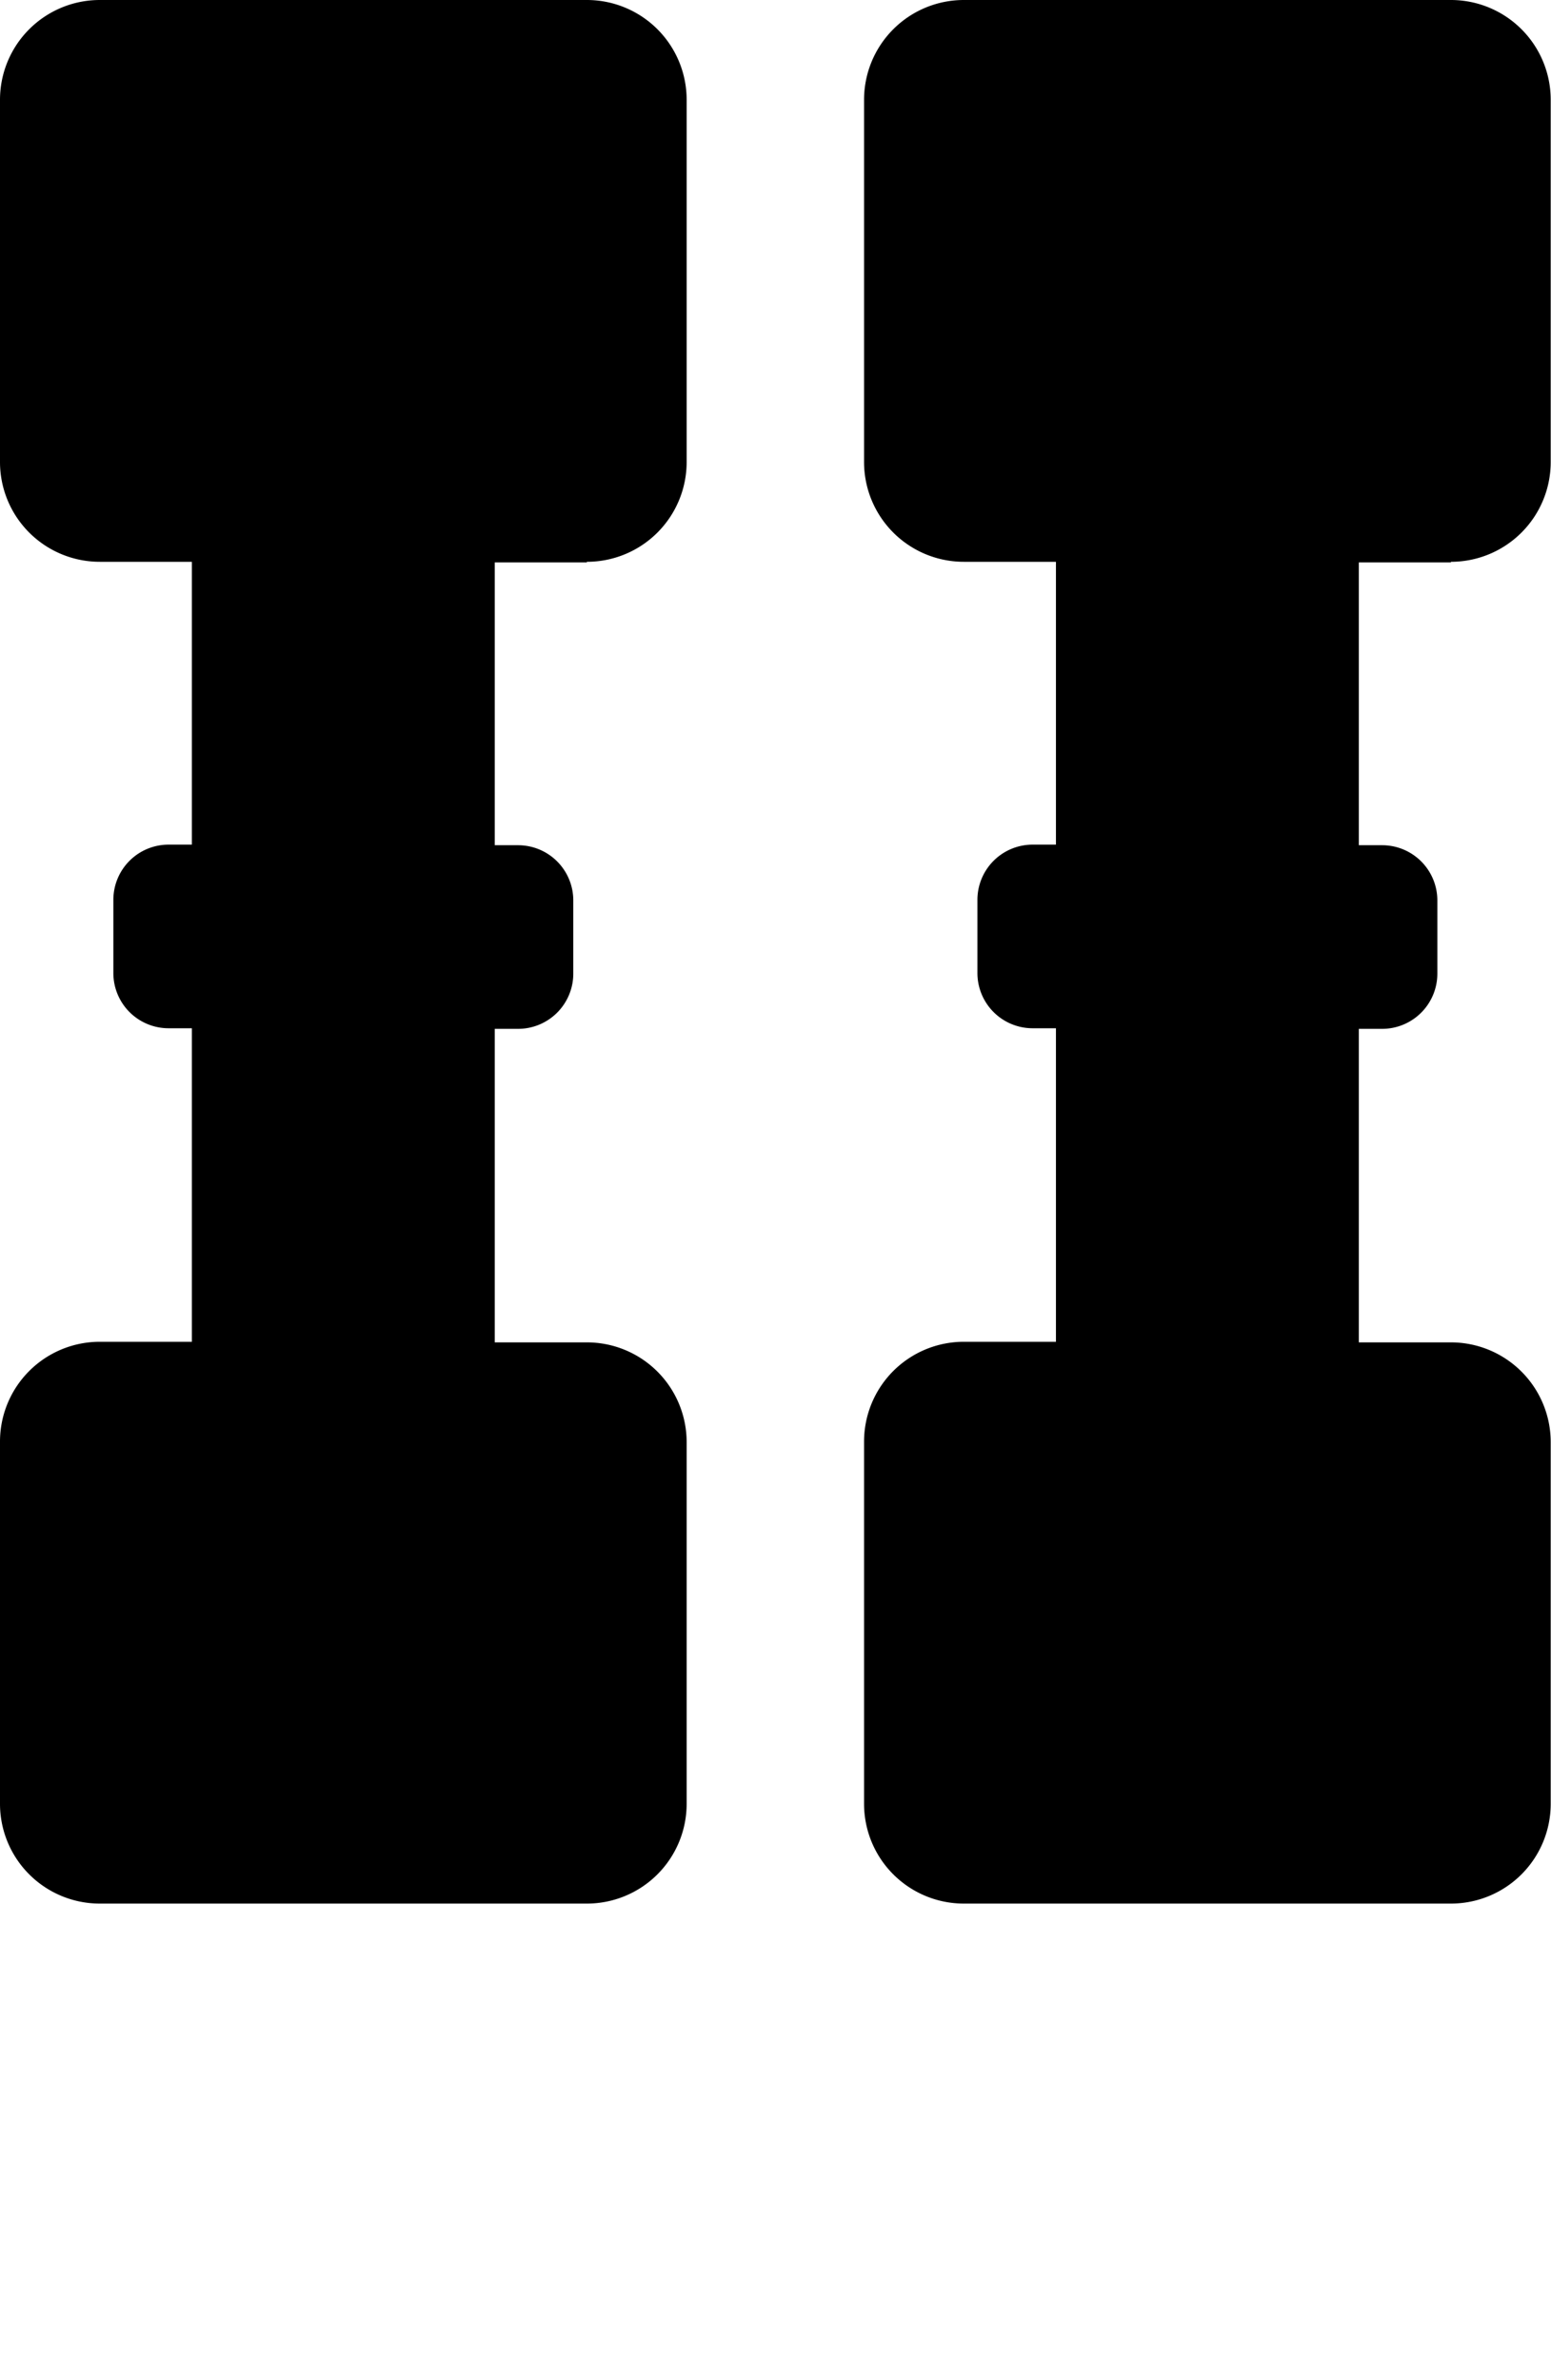 <svg xmlns="http://www.w3.org/2000/svg" data-name="Layer 1" viewBox="0 0 52.54 80.625" x="0px" y="0px"><title>57</title><path d="M163.61,1356.78a3.38,3.38,0,0,0,3.38-3.38v-12.27a3.38,3.38,0,0,0-3.38-3.38h-16.5a3.38,3.38,0,0,0-3.38,3.38v12.27a3.38,3.38,0,0,0,3.38,3.38h3.12v9.58h-0.79a1.87,1.87,0,0,0-1.87,1.87v2.48a1.87,1.87,0,0,0,1.87,1.87h0.79v10.62h-3.12a3.38,3.38,0,0,0-3.38,3.38v12.27a3.38,3.38,0,0,0,3.38,3.38h16.5a3.38,3.38,0,0,0,3.38-3.38V1386.6a3.38,3.38,0,0,0-3.38-3.38h-3.12v-10.62h0.79a1.87,1.87,0,0,0,1.87-1.87v-2.48a1.87,1.87,0,0,0-1.87-1.87h-0.79v-9.58h3.12Z" transform="translate(-143.73 -1337.75)"/><path d="M192.88,1356.78a3.38,3.38,0,0,0,3.38-3.38v-12.27a3.38,3.38,0,0,0-3.38-3.38h-16.5a3.38,3.38,0,0,0-3.38,3.38v12.27a3.38,3.38,0,0,0,3.38,3.38h3.12v9.58h-0.79a1.87,1.87,0,0,0-1.87,1.87v2.48a1.87,1.87,0,0,0,1.87,1.87h0.79v10.62h-3.12a3.38,3.38,0,0,0-3.38,3.38v12.27a3.38,3.38,0,0,0,3.38,3.38h16.5a3.38,3.38,0,0,0,3.38-3.38V1386.6a3.38,3.38,0,0,0-3.38-3.38h-3.12v-10.62h0.79a1.87,1.87,0,0,0,1.87-1.87v-2.48a1.87,1.87,0,0,0-1.87-1.87h-0.79v-9.58h3.12Z" transform="translate(-143.73 -1337.75)"/></svg>